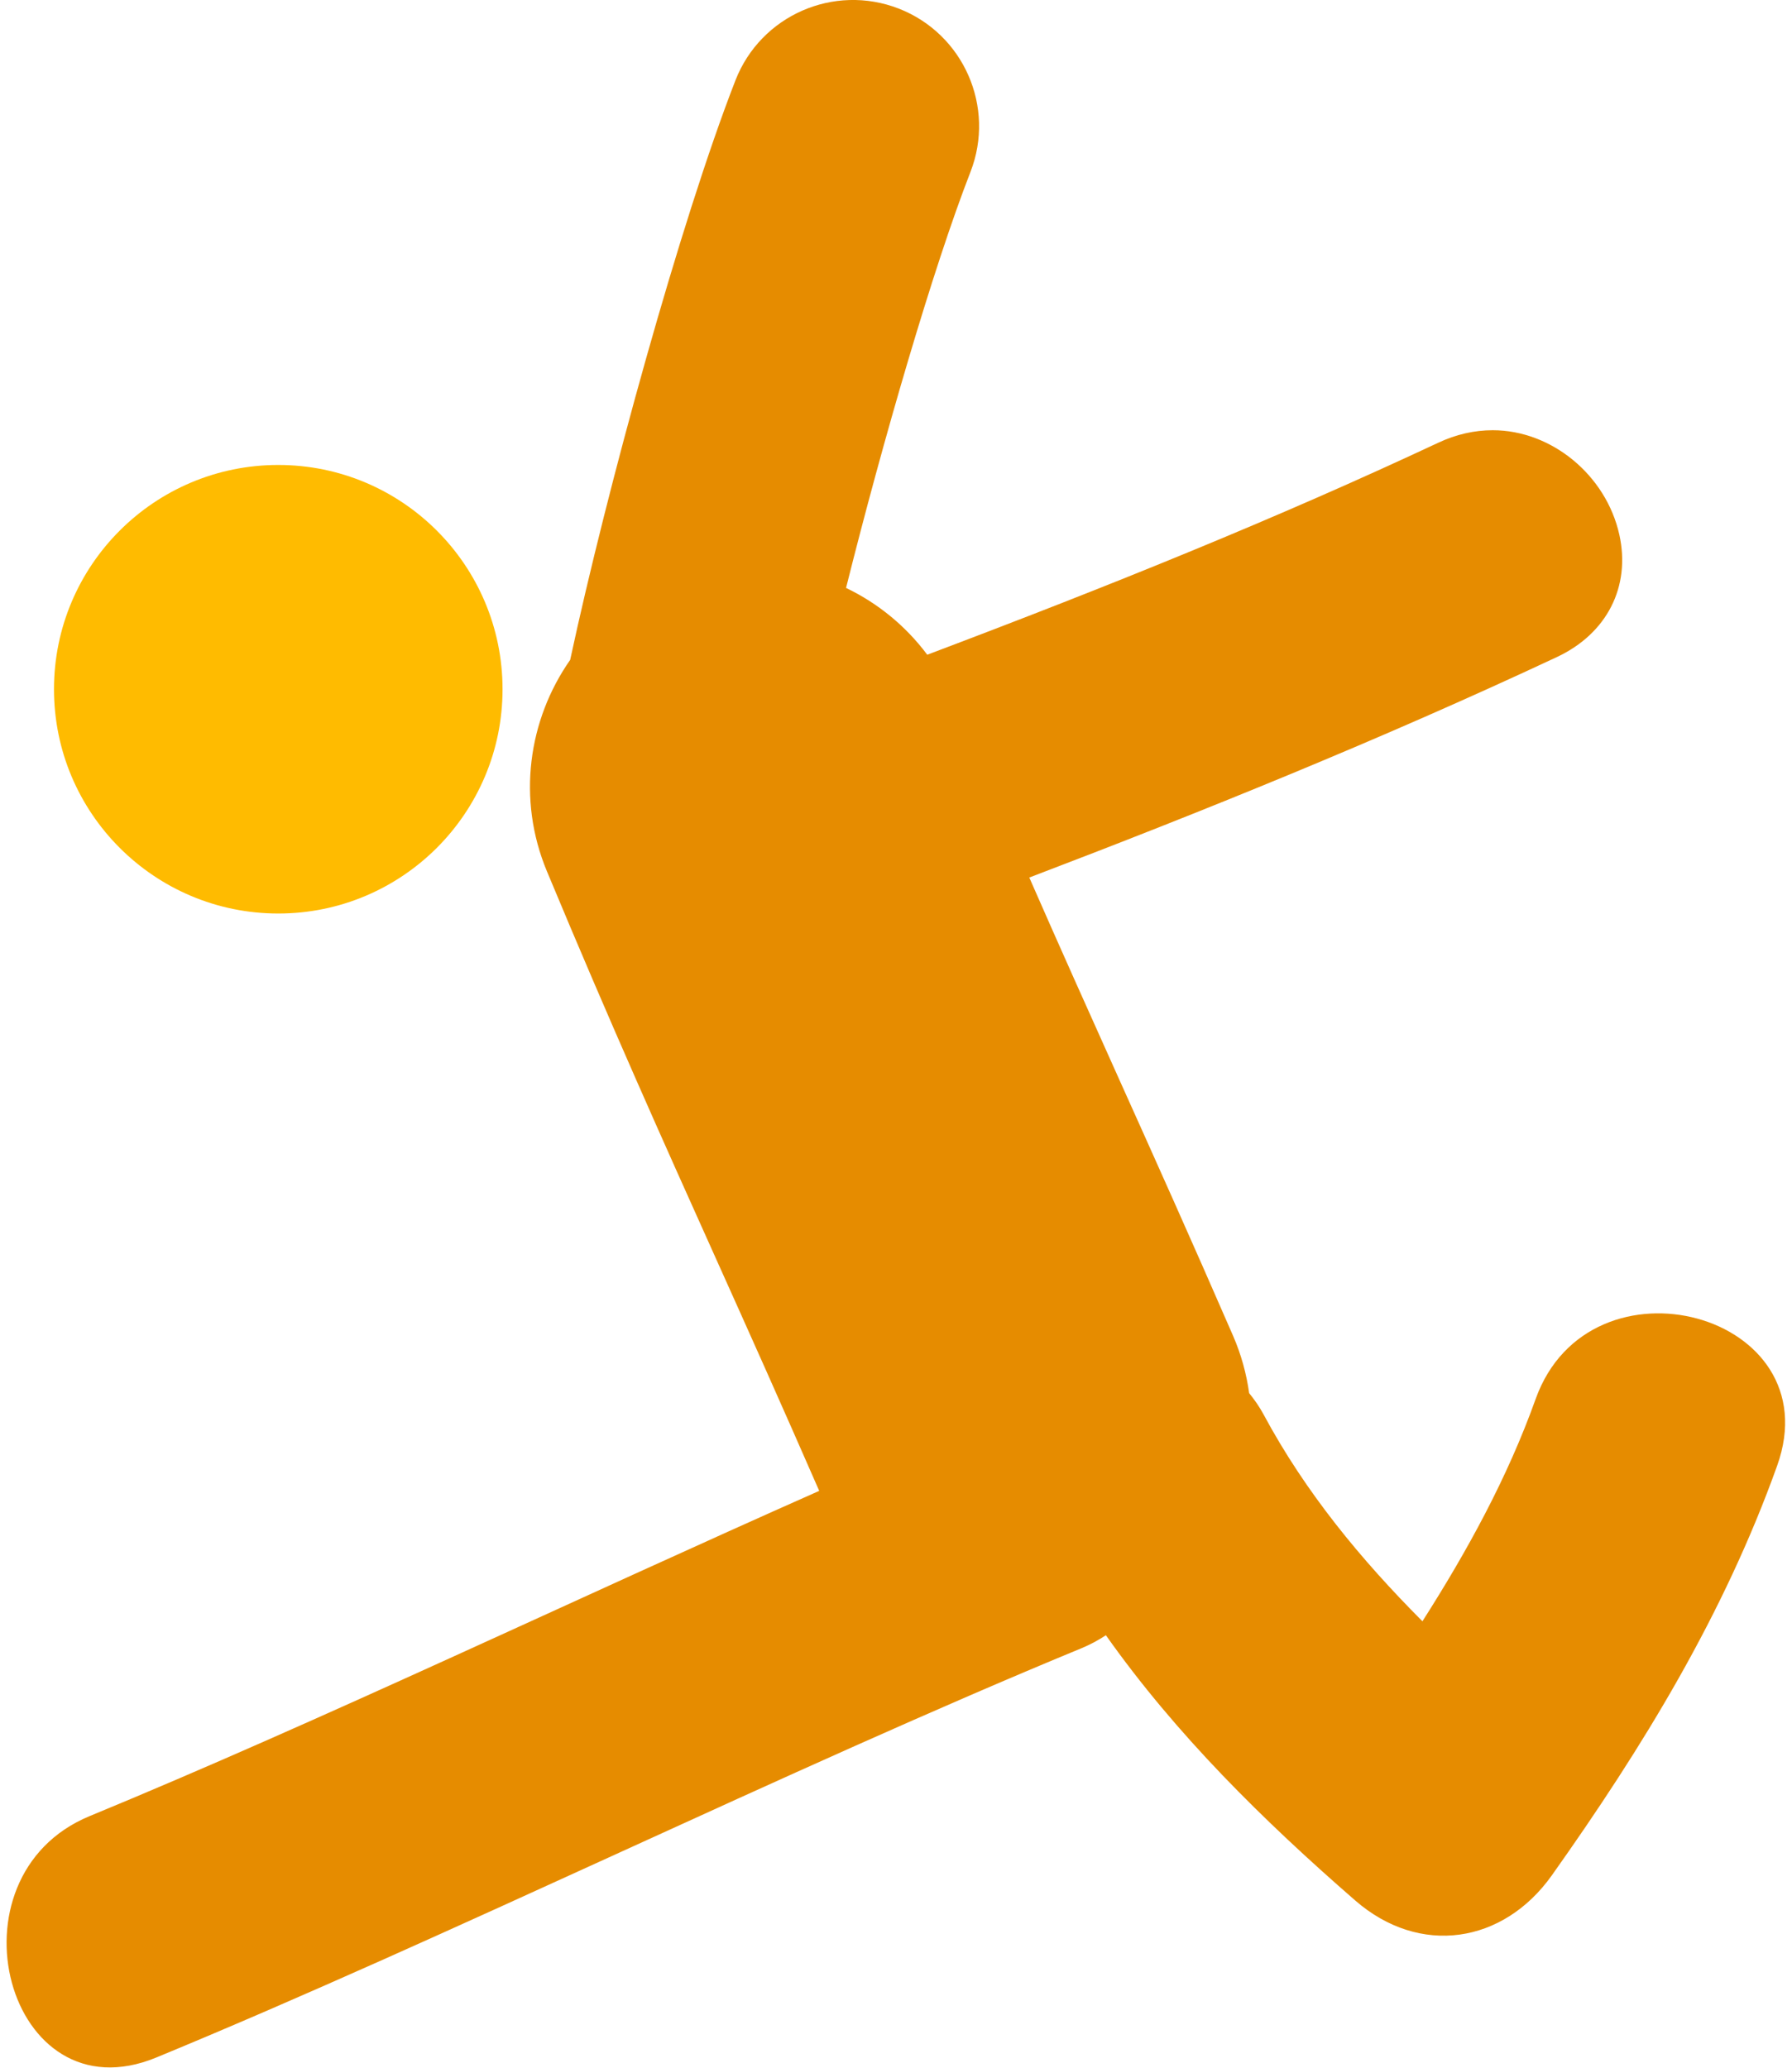 <?xml version="1.0" encoding="UTF-8"?>
<svg width="39px" height="45px" viewBox="0 0 39 45" version="1.1" xmlns="http://www.w3.org/2000/svg" xmlns:xlink="http://www.w3.org/1999/xlink">
    <!-- Generator: Sketch 49.2 (51160) - http://www.bohemiancoding.com/sketch -->
    <title>S_LongjumpColour</title>
    <defs></defs>
    <g id="Page-1" stroke="none" stroke-width="1" fill="none" fill-rule="evenodd">
        <g id="S_LongjumpColour" fill-rule="nonzero">
            <path d="M33.421,30.446 C32.809,32.159 31.934,33.752 30.957,35.284 C29.618,33.94 28.412,32.481 27.502,30.787 C27.408,30.611 27.298,30.458 27.186,30.319 C27.127,29.899 27.014,29.482 26.838,29.076 C25.92,26.965 25.125,25.197 24.354,23.483 C23.704,22.035 23.072,20.631 22.401,19.098 C26.147,17.671 30.031,16.103 33.882,14.3 C34.973,13.79 35.493,12.768 35.242,11.635 C34.953,10.34 33.768,9.363 32.487,9.363 C32.086,9.363 31.687,9.454 31.302,9.635 C27.773,11.287 24.206,12.729 20.18,14.249 C19.709,13.618 19.1,13.125 18.413,12.795 C19.213,9.598 20.306,5.832 21.121,3.741 C21.67,2.329 20.972,0.738 19.56,0.187 C18.146,-0.362 16.557,0.336 16.006,1.748 C14.808,4.824 13.211,10.63 12.409,14.361 C11.497,15.664 11.246,17.389 11.904,18.965 C13.307,22.334 14.419,24.805 15.594,27.419 C16.292,28.97 17.015,30.583 17.829,32.446 C12.563,34.779 6.946,37.465 1.953,39.523 C-1.249,40.843 0.152,46.118 3.401,44.778 C9.774,42.149 17.176,38.492 23.55,35.865 C23.739,35.786 23.91,35.691 24.068,35.588 C25.592,37.747 27.503,39.629 29.495,41.361 C30.899,42.582 32.717,42.302 33.775,40.811 C35.759,38.013 37.515,35.142 38.676,31.901 C39.867,28.578 34.599,27.163 33.421,30.446 Z" id="Shape" fill="#E68C00"></path>
            <circle id="Oval" fill="#FFBB00" cx="6.056" cy="15" r="4.881"></circle>
        </g>
    </g>
</svg>